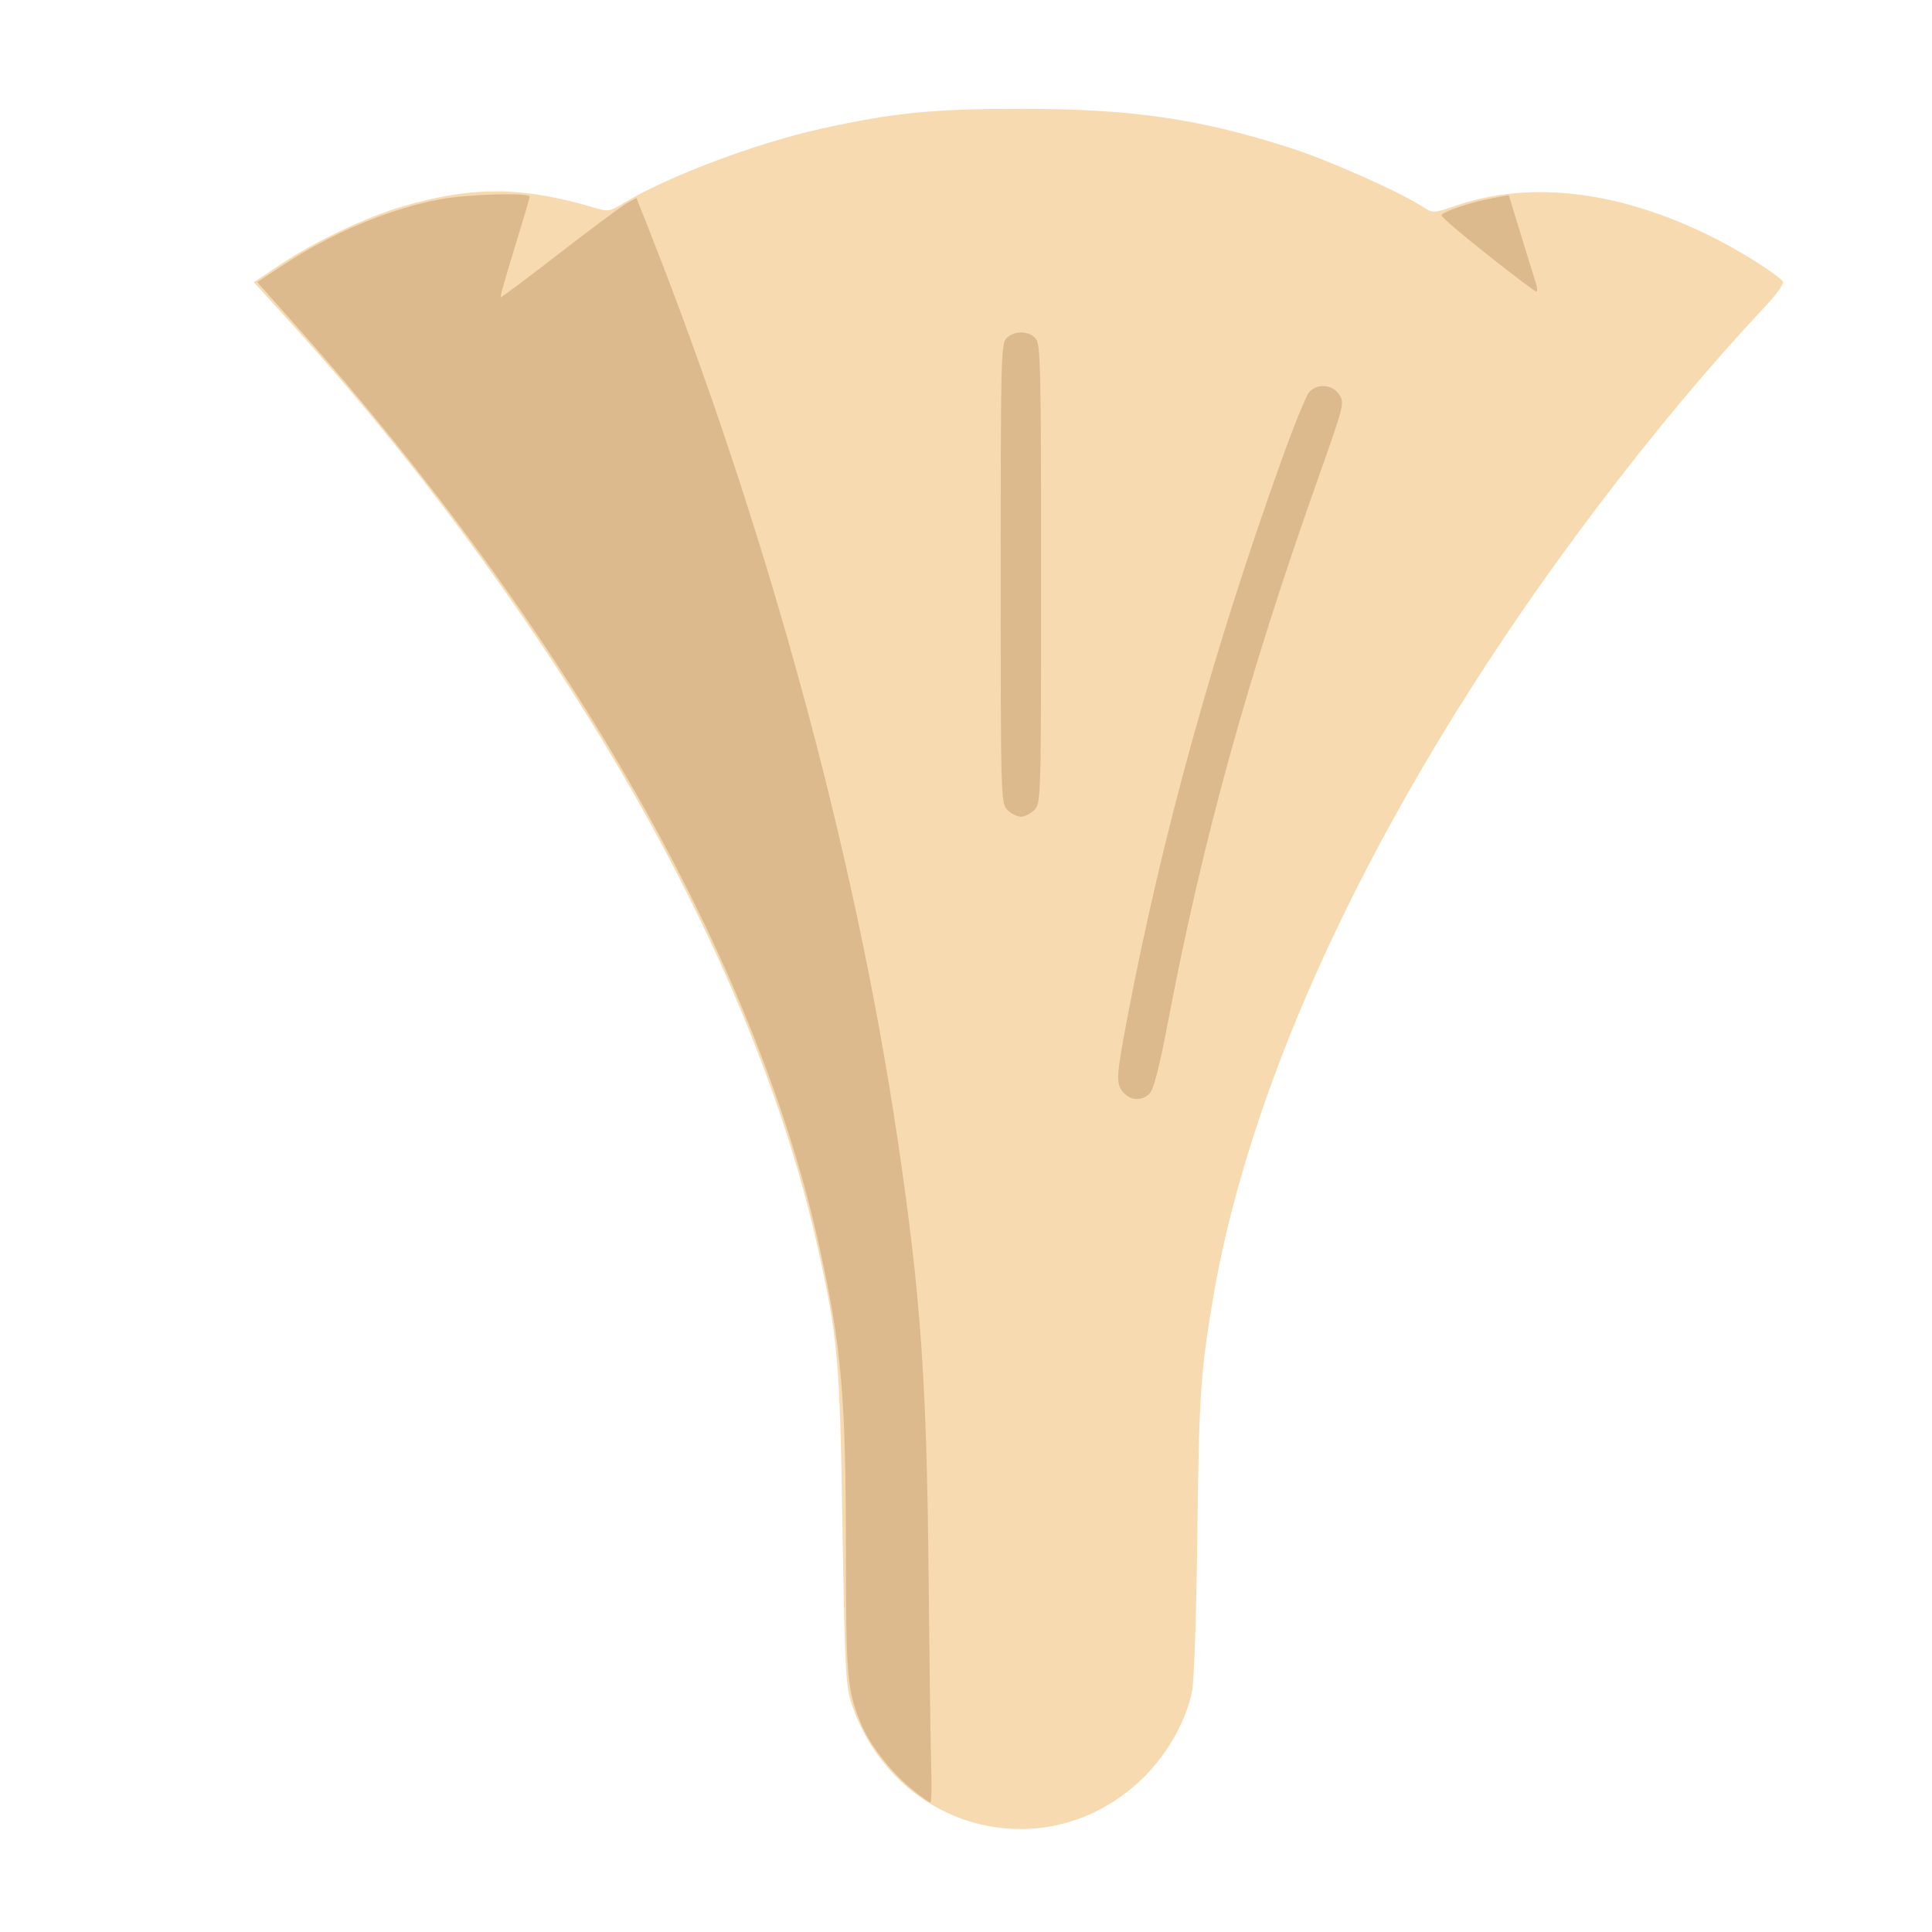 <?xml version="1.0" encoding="UTF-8" standalone="no"?>
<!-- Created with Inkscape (http://www.inkscape.org/) -->

<svg
   width="64"
   height="64"
   viewBox="0 0 16.933 16.933"
   version="1.1"
   id="svg5"
   inkscape:version="1.2 (dc2aedaf03, 2022-05-15)"
   sodipodi:docname="chanterelle.svg"
   xmlns:inkscape="http://www.inkscape.org/namespaces/inkscape"
   xmlns:sodipodi="http://sodipodi.sourceforge.net/DTD/sodipodi-0.dtd"
   xmlns="http://www.w3.org/2000/svg"
   xmlns:svg="http://www.w3.org/2000/svg">
  <sodipodi:namedview
     id="namedview7"
     pagecolor="#ffffff"
     bordercolor="#666666"
     borderopacity="1.0"
     inkscape:pageshadow="2"
     inkscape:pageopacity="0.0"
     inkscape:pagecheckerboard="0"
     inkscape:document-units="mm"
     showgrid="false"
     units="px"
     inkscape:zoom="16.000001"
     inkscape:cx="28.218749"
     inkscape:cy="28.062499"
     inkscape:window-width="1920"
     inkscape:window-height="1017"
     inkscape:window-x="1912"
     inkscape:window-y="-8"
     inkscape:window-maximized="1"
     inkscape:current-layer="g15912"
     inkscape:showpageshadow="2"
     inkscape:deskcolor="#d1d1d1" />
  <defs
     id="defs2" />
  <g
     inkscape:label="Calque 1"
     inkscape:groupmode="layer"
     id="layer1">
    <g
       id="g4128"
       transform="translate(-0.631,0.126)">
      <g
         id="g5578"
         transform="translate(0.089,0.089)">
        <g
           id="g7501"
           transform="translate(-0.063,0.947)">
          <g
             id="g9467"
             transform="translate(-0.089,-0.803)">
            <g
               id="g10302"
               transform="translate(0.312,-0.045)">
              <g
                 id="g11479"
                 transform="translate(-0.126,0.063)">
                <g
                   id="g11873"
                   transform="translate(-0.236,0.665)">
                  <g
                     id="g12382"
                     transform="translate(-121.985,-82.268)">
                    <g
                       id="g13305"
                       transform="matrix(0.133,0,0,0.133,114.639,78.216)">
                      <g
                         id="g17429"
                         transform="translate(0.905,5.664)">
                        <g
                           id="g18595"
                           transform="translate(-3.363,-8.745)">
                          <g
                             id="g21002"
                             transform="translate(1.708,-2.82)">
                            <g
                               id="g23814"
                               transform="translate(8.725,-1.122)">
                              <g
                                 id="g24838"
                                 transform="translate(11.143,-0.857)">
                                <g
                                   id="g25315"
                                   transform="translate(-3.49,2.493)">
                                <g
                                   id="g27220"
                                   transform="translate(2.468,1.234)">
                                <g
                                   id="g29753"
                                   transform="translate(1.476,-2.374)">
                                <g
                                   id="g30615"
                                   transform="translate(0.92,1.369)">
                                <g
                                   id="g31433"
                                   transform="translate(-2.468,-1.41)">
                                <g
                                   id="g31731"
                                   transform="translate(1.058,-0.705)">
                                <g
                                   id="g33243"
                                   transform="matrix(1.077,0,0,1.077,-7.373,-3.174)">
                                <g
                                   id="g35254"
                                   transform="translate(-2.214,-0.92)">
                                <g
                                   id="g36749"
                                   transform="translate(-0.982,-2.782)">
                                <g
                                   id="g37297"
                                   transform="translate(-6.776,-3.503)">
                                <g
                                   id="g38955"
                                   transform="matrix(1.217,0,0,1.217,-23.105,-18.212)">
                                <g
                                   id="g39618"
                                   transform="translate(-0.269,-0.269)">
                                <g
                                   id="g40032"
                                   transform="translate(-1.901,-3.042)">
                                <g
                                   id="g40543"
                                   transform="translate(0.38,-2.091)">
                                <g
                                   id="g41372"
                                   transform="translate(1.966,-7.93)">
                                <g
                                   id="g43278"
                                   transform="translate(1.521,-0.38)">
                                <g
                                   id="g44210"
                                   transform="matrix(1.158,0,0,1.158,-18.904,-21.776)">
                                <g
                                   id="g44833"
                                   transform="matrix(1.12,0,0,1.12,-12.539,-14.548)">
                                <g
                                   id="g47597"
                                   transform="translate(3.111,-1.244)">
                                <g
                                   id="g48754"
                                   transform="translate(-2.904,-6.637)">
                                <g
                                   id="g234"
                                   transform="matrix(0.041,0,0,0.041,104.64,119.672)">
                                <g
                                   id="g2138"
                                   transform="translate(-86.211,-40.57)">
                                <g
                                   id="g2696"
                                   transform="translate(-124306.44,-9412.237)">
                                <g
                                   id="g3765"
                                   transform="translate(25.356,-50.712)">
                                <g
                                   id="g4557"
                                   transform="translate(46.617,-35.859)">
                                <g
                                   id="g5244"
                                   transform="translate(7.172,14.344)">
                                <g
                                   id="g5807"
                                   transform="translate(-5.198,-21.114)">
                                <g
                                   id="g6945"
                                   transform="translate(-10.143,-243.42)">
                                <g
                                   id="g11108"
                                   transform="translate(18.189,-37.636)">
                                <g
                                   id="g15049"
                                   transform="translate(-65.926,141.995)">
                                <g
                                   id="g19861"
                                   transform="matrix(0.074,0,0,0.074,115423.38,9039.231)">
                                <g
                                   id="g20437"
                                   transform="translate(-478.388,-785.882)">
                                <g
                                   id="g21032"
                                   transform="translate(2047.188,-1072.337)">
                                <g
                                   id="g21869"
                                   transform="matrix(0.043,0,0,0.043,117368,10137.003)">
                                <g
                                   id="g25455"
                                   transform="translate(154741.46,-87178.414)">
                                <g
                                   id="g26278"
                                   transform="translate(-18012.371,-8233.442)">
                                <g
                                   id="g27240"
                                   transform="translate(-0.004,5582.762)">
                                <g
                                   id="g28306"
                                   transform="translate(-15790.441,-2255.777)">
                                <g
                                   id="g33735"
                                   transform="translate(14662.549,-16918.328)">
                                <g
                                   id="g37868"
                                   transform="translate(-5075.498,25941.433)">
                                <g
                                   id="g76752"
                                   transform="matrix(-1,0,0,1,9442.317,-1595.075)">
                                <g
                                   id="g82459"
                                   transform="translate(3383.667,-1127.889)">
                                <g
                                   id="g83208"
                                   transform="matrix(0.203,0,0,0.203,-15348.528,66747.475)">
                                <g
                                   id="g83934"
                                   transform="matrix(-1,0,0,1,240692.18,94139.78)">
                                <g
                                   id="g84550"
                                   transform="translate(-8.7627443e-5,55472.344)">
                                <g
                                   id="g9096"
                                   transform="translate(31379.925,-62759.843)">
                                <g
                                   id="g11527"
                                   transform="translate(61019.625,105397.54)">
                                <g
                                   id="g13422"
                                   transform="translate(-44377.907,44377.908)">
                                <g
                                   id="g1137"
                                   transform="translate(-3.3240812e-4,138680.92)">
                                <g
                                   id="g3632"
                                   transform="translate(177511.65,-22188.943)">
                                <g
                                   id="g5936"
                                   transform="translate(11767.473,-47069.909)">
                                <g
                                   id="g7318">
                                <g
                                   id="g11619"
                                   transform="translate(27457.436,-223581.94)" />
                                <g
                                   id="g11985"
                                   transform="translate(70604.821,-133364.68)">
                                <g
                                   id="g12707"
                                   transform="matrix(1.187,0,0,1.187,95904.637,-164033.62)">
                                <g
                                   id="g4721"
                                   transform="matrix(-1,0,0,1,-561251.4,-59483.037)">
                                <g
                                   id="g7072">
                                <g
                                   id="g10426"
                                   transform="translate(66928.962,-211126.69)">
                                <g
                                   id="g11693"
                                   transform="translate(967399.8,-74774.864)">
                                <g
                                   id="g12809"
                                   transform="translate(37387.427,-102815.44)">
                                <g
                                   id="g2473"
                                   transform="translate(132184.53,-3304.613)">
                                <g
                                   id="g4713"
                                   transform="translate(98142.015,-79448.29)">
                                <g
                                   id="g6093"
                                   transform="translate(-28040.619,-18693.712)">
                                <g
                                   id="g10695"
                                   transform="translate(51630.439,7541.167)">
                                <g
                                   id="g11274"
                                   transform="translate(10950.525,104212.74)">
                                <g
                                   id="g12675"
                                   transform="translate(-91131.868,23367.145)">
                                <g
                                   id="g13439">
                                <g
                                   id="g14292"
                                   transform="translate(9346.831,-46734.289)">
                                <g
                                   id="g15912"
                                   transform="translate(19827.66,-79310.72)">
                                <path
                                   style="fill:#f7dab0;stroke-width:4148.79"
                                   d="m -1502362.4,1763823.7 c 74136.3,-17946.6 134087.5,-75122.8 158415,-151082.6 6334.3,-19777.8 7714.4,-48525 10357.7,-215737.3 3279,-207420.9 5554.2,-232709.1 31242.2,-347243.6 53533,-238686.52 178504,-505538.07 361976.36,-772930.9 92227.25,-134412.15 186788.49,-253996.737 294210.58,-372066.401 l 38428.27,-42237.239 -32134.9,-21493.72 c -43190,-28888.03 -106949.33,-59138.55 -152449.94,-72329.65 -85953.66,-24918.86 -147664.69,-24307.43 -236622.17,2344.44 -15275,4576.43 -18172.5,4131.18 -33190.4,-5100.14 -53706.3,-33012.8 -163218.2,-74486.05 -244272.4,-92508.49 -89182.2,-19829.68 -138342.5,-24751.62 -247218.8,-24751.62 -136385.8,0 -219768.5,12087.17 -331903.6,48112.78 -47910.4,15392.15 -134485.9,53871.91 -163877.4,72837.7 -12403.8,8003.95 -12545.6,7997.86 -41452.1,-1781.21 -93575.9,-31656.69 -204382.4,-17431.99 -319493,41014.67 -34176.9,17353.07 -78380.5,45643.93 -83002.6,53122.63 -1438.6,2327.75 8304.6,15872.25 21651.6,30098.9 69102,73656.155 137891.7,155926.534 208973.9,249926.67 255279.5,337584.59 423368.1,684470.86 472421.6,974941.58 15181.7,89898.3 17061.2,118459.7 19111.4,290415.6 1167.5,97929.6 3960.1,179782 6581.7,192919 7123.4,35694 29723.1,76123.2 58703.9,105016.9 54951.7,54786.2 129914.6,76335.7 203543.1,58512 z"
                                   id="path15918" />
                                <path
                                   style="fill:#dcba8d;stroke-width:4148.79"
                                   d="m -1420115.2,1721602.9 c 24063.9,-19229.8 50768,-52546.1 61421.6,-76630.2 19356.5,-43758.5 20809.2,-58875.3 20824.2,-216687.4 16.6,-192047.8 5486.8,-254126.6 33415,-379317.5 78134.8,-350247.34 308145.54,-754593.91 643834.21,-1131826.018 l 48721.55,-54751.122 -32126.13,-21181.74 c -59765.39,-39405.18 -130343.49,-68989.27 -192893.39,-80854.79 -34133.5,-6475.01 -111033.5,-8666.99 -110907.7,-3161.35 37.3,1711.38 8401.7,30065.6 18583.6,63009.37 10181.9,32943.78 18006.7,60403.57 17388.5,61021.76 -618.2,618.19 -32937.4,-23535.37 -71820.5,-53674.58 -38883.04,-30139.21 -76340.34,-58011.33 -83238.44,-61938.03 l -12542.1,-7139.47 -13506.6,34106.63 c -146120,368981.15 -255899.1,770226.58 -308996.1,1129388.39 -28092.6,190025.25 -35464.3,293953.05 -37814.7,533120.05 -1065.2,108387.3 -2540.2,216204.1 -3277.6,239592.9 -737.5,23388.9 -246.9,42505.3 1089.9,42481.1 1336.9,-24.9 11167.1,-7025.3 21844.7,-15558 z m -260055.2,-859781.08 c 9574.7,-10579.97 9187.7,-18917.89 -4143.7,-89293.14 -42687.9,-225344.93 -106170.9,-455192.05 -190905.7,-691194.396 -15016.4,-41823.475 -30301.8,-79356.736 -33967.4,-83407.245 -9981.4,-11029.338 -28715.9,-9446.88 -36950.8,3121.146 -6655.9,10158.178 -5895.6,13235.966 24341.1,98533.866 89564.4,252661.339 144396.6,451332.709 187916.2,680868.789 8980,47363.51 16599.5,77013.95 21056.3,81938.7 9110.6,10067.13 23252,9821.23 32654,-567.72 z m 143144.6,-348511.23 c 8135.8,-8135.71 8297.6,-13829.3 8297.6,-291847 0,-269429.135 -377.9,-283891.343 -7587,-290415.621 -10020.1,-9068.004 -26783,-8725.998 -35332.3,720.865 -6247.7,6903.665 -6866.2,33062.769 -6866.2,290415.616 0,277296.84 162.2,282990.85 8297.6,291126.14 4563.7,4563.67 12031.5,8297.59 16595.2,8297.59 4563.6,0 12031.5,-3733.92 16595.1,-8297.59 z m -592092.3,-684564.03 c 31456.7,-24885.68 57070,-46731.75 56918.4,-48546.84 -355.5,-4257.55 -36498.9,-16534.59 -62694,-21295.7 l -20366.9,-3701.81 -14746.8,48187.83 c -8110.8,26503.3 -16400.5,53321.95 -18421.5,59597 -2021.1,6275.06 -2371.7,11318.52 -779,11207.7 1592.7,-110.82 28633.1,-20562.5 60089.8,-45448.18 z"
                                   id="path15914" />
                                </g>
                                </g>
                                </g>
                                </g>
                                </g>
                                </g>
                                </g>
                                </g>
                                </g>
                                </g>
                                </g>
                                </g>
                                </g>
                                </g>
                                </g>
                                </g>
                                </g>
                                </g>
                                </g>
                                </g>
                                </g>
                                </g>
                                </g>
                                </g>
                                </g>
                                </g>
                                </g>
                                </g>
                                </g>
                                </g>
                                </g>
                                </g>
                                </g>
                                </g>
                                </g>
                                </g>
                                </g>
                                </g>
                                </g>
                                </g>
                                </g>
                                </g>
                                </g>
                                </g>
                                </g>
                                </g>
                                </g>
                                </g>
                                </g>
                                </g>
                                </g>
                                </g>
                                </g>
                                </g>
                                </g>
                                </g>
                                </g>
                                </g>
                                </g>
                                </g>
                                </g>
                                </g>
                                </g>
                                </g>
                                </g>
                                </g>
                                </g>
                                </g>
                              </g>
                            </g>
                          </g>
                        </g>
                      </g>
                    </g>
                  </g>
                </g>
              </g>
            </g>
          </g>
        </g>
      </g>
    </g>
  </g>
</svg>
